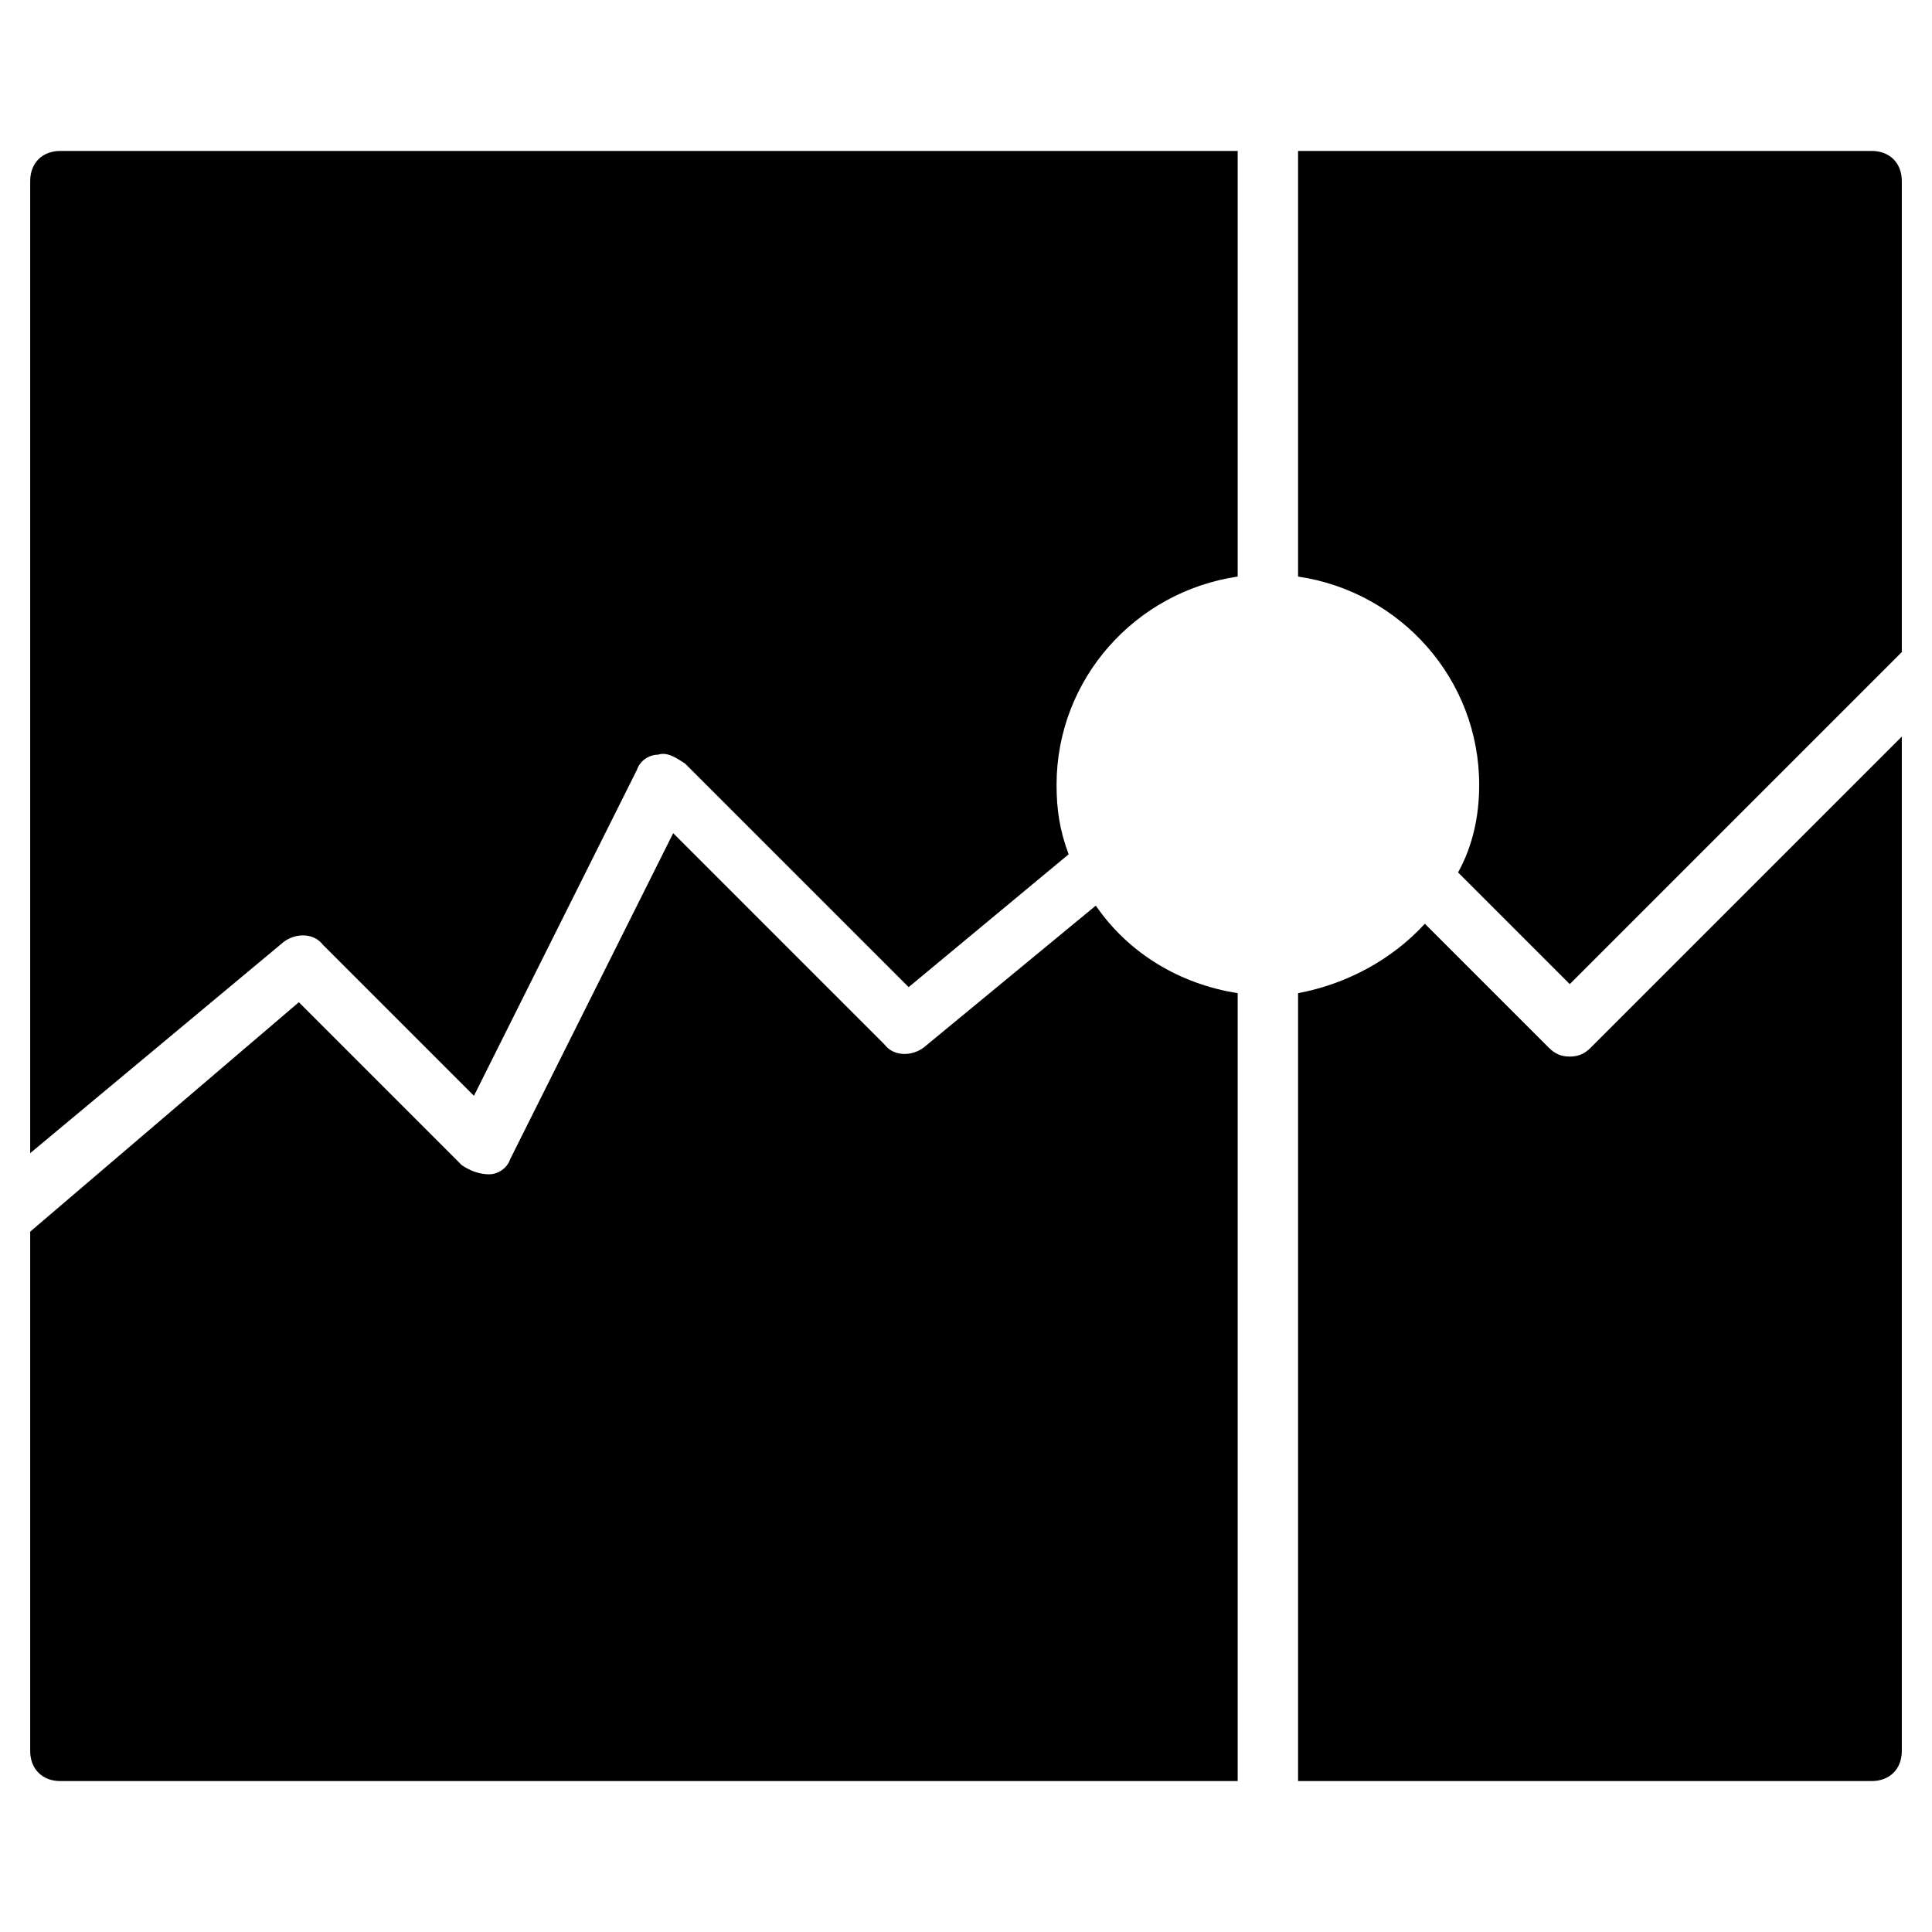 <?xml version="1.0" encoding="utf-8"?>
<!-- Generator: Adobe Illustrator 19.1.0, SVG Export Plug-In . SVG Version: 6.00 Build 0)  -->
<!DOCTYPE svg PUBLIC "-//W3C//DTD SVG 1.1//EN" "http://www.w3.org/Graphics/SVG/1.1/DTD/svg11.dtd">
<svg version="1.1" id="Layer_1" xmlns="http://www.w3.org/2000/svg" xmlns:xlink="http://www.w3.org/1999/xlink" x="0px" y="0px"
	 width="64px" height="64px" viewBox="0 0 64 64" enable-background="new 0 0 64 64" xml:space="preserve">
<path d="M43,19.1c3.4,0.5,6,3.4,6,6.9c0,1-0.2,2-0.7,2.9l3.7,3.7l11-11V6c0-0.6-0.4-1-1-1H43V19.1z"/>
<path id="color_114_" d="M41,32.9c-1.9-0.3-3.6-1.3-4.7-2.9l-5.7,4.7c-0.4,0.3-1,0.3-1.3-0.1l-7-7l-5.4,10.8
	c-0.1,0.3-0.4,0.5-0.7,0.5c-0.3,0-0.6-0.1-0.9-0.3l-5.4-5.4L1,40.8V58c0,0.6,0.4,1,1,1h39V32.9z"/>
<path d="M9.4,31.2c0.4-0.3,1-0.3,1.3,0.1l5,5l5.4-10.8c0.1-0.3,0.4-0.5,0.7-0.5c0.3-0.1,0.6,0.1,0.9,0.3l7.4,7.4l5.3-4.4
	C35.1,27.5,35,26.8,35,26c0-3.5,2.6-6.4,6-6.9V5H2C1.4,5,1,5.4,1,6v32.2L9.4,31.2z"/>
<path id="color_113_" d="M52.7,34.7C52.5,34.9,52.3,35,52,35s-0.5-0.1-0.7-0.3l-4.1-4.1c-1.1,1.2-2.6,2-4.2,2.3V59h19
	c0.6,0,1-0.4,1-1V24.4L52.7,34.7z"/>
</svg>
